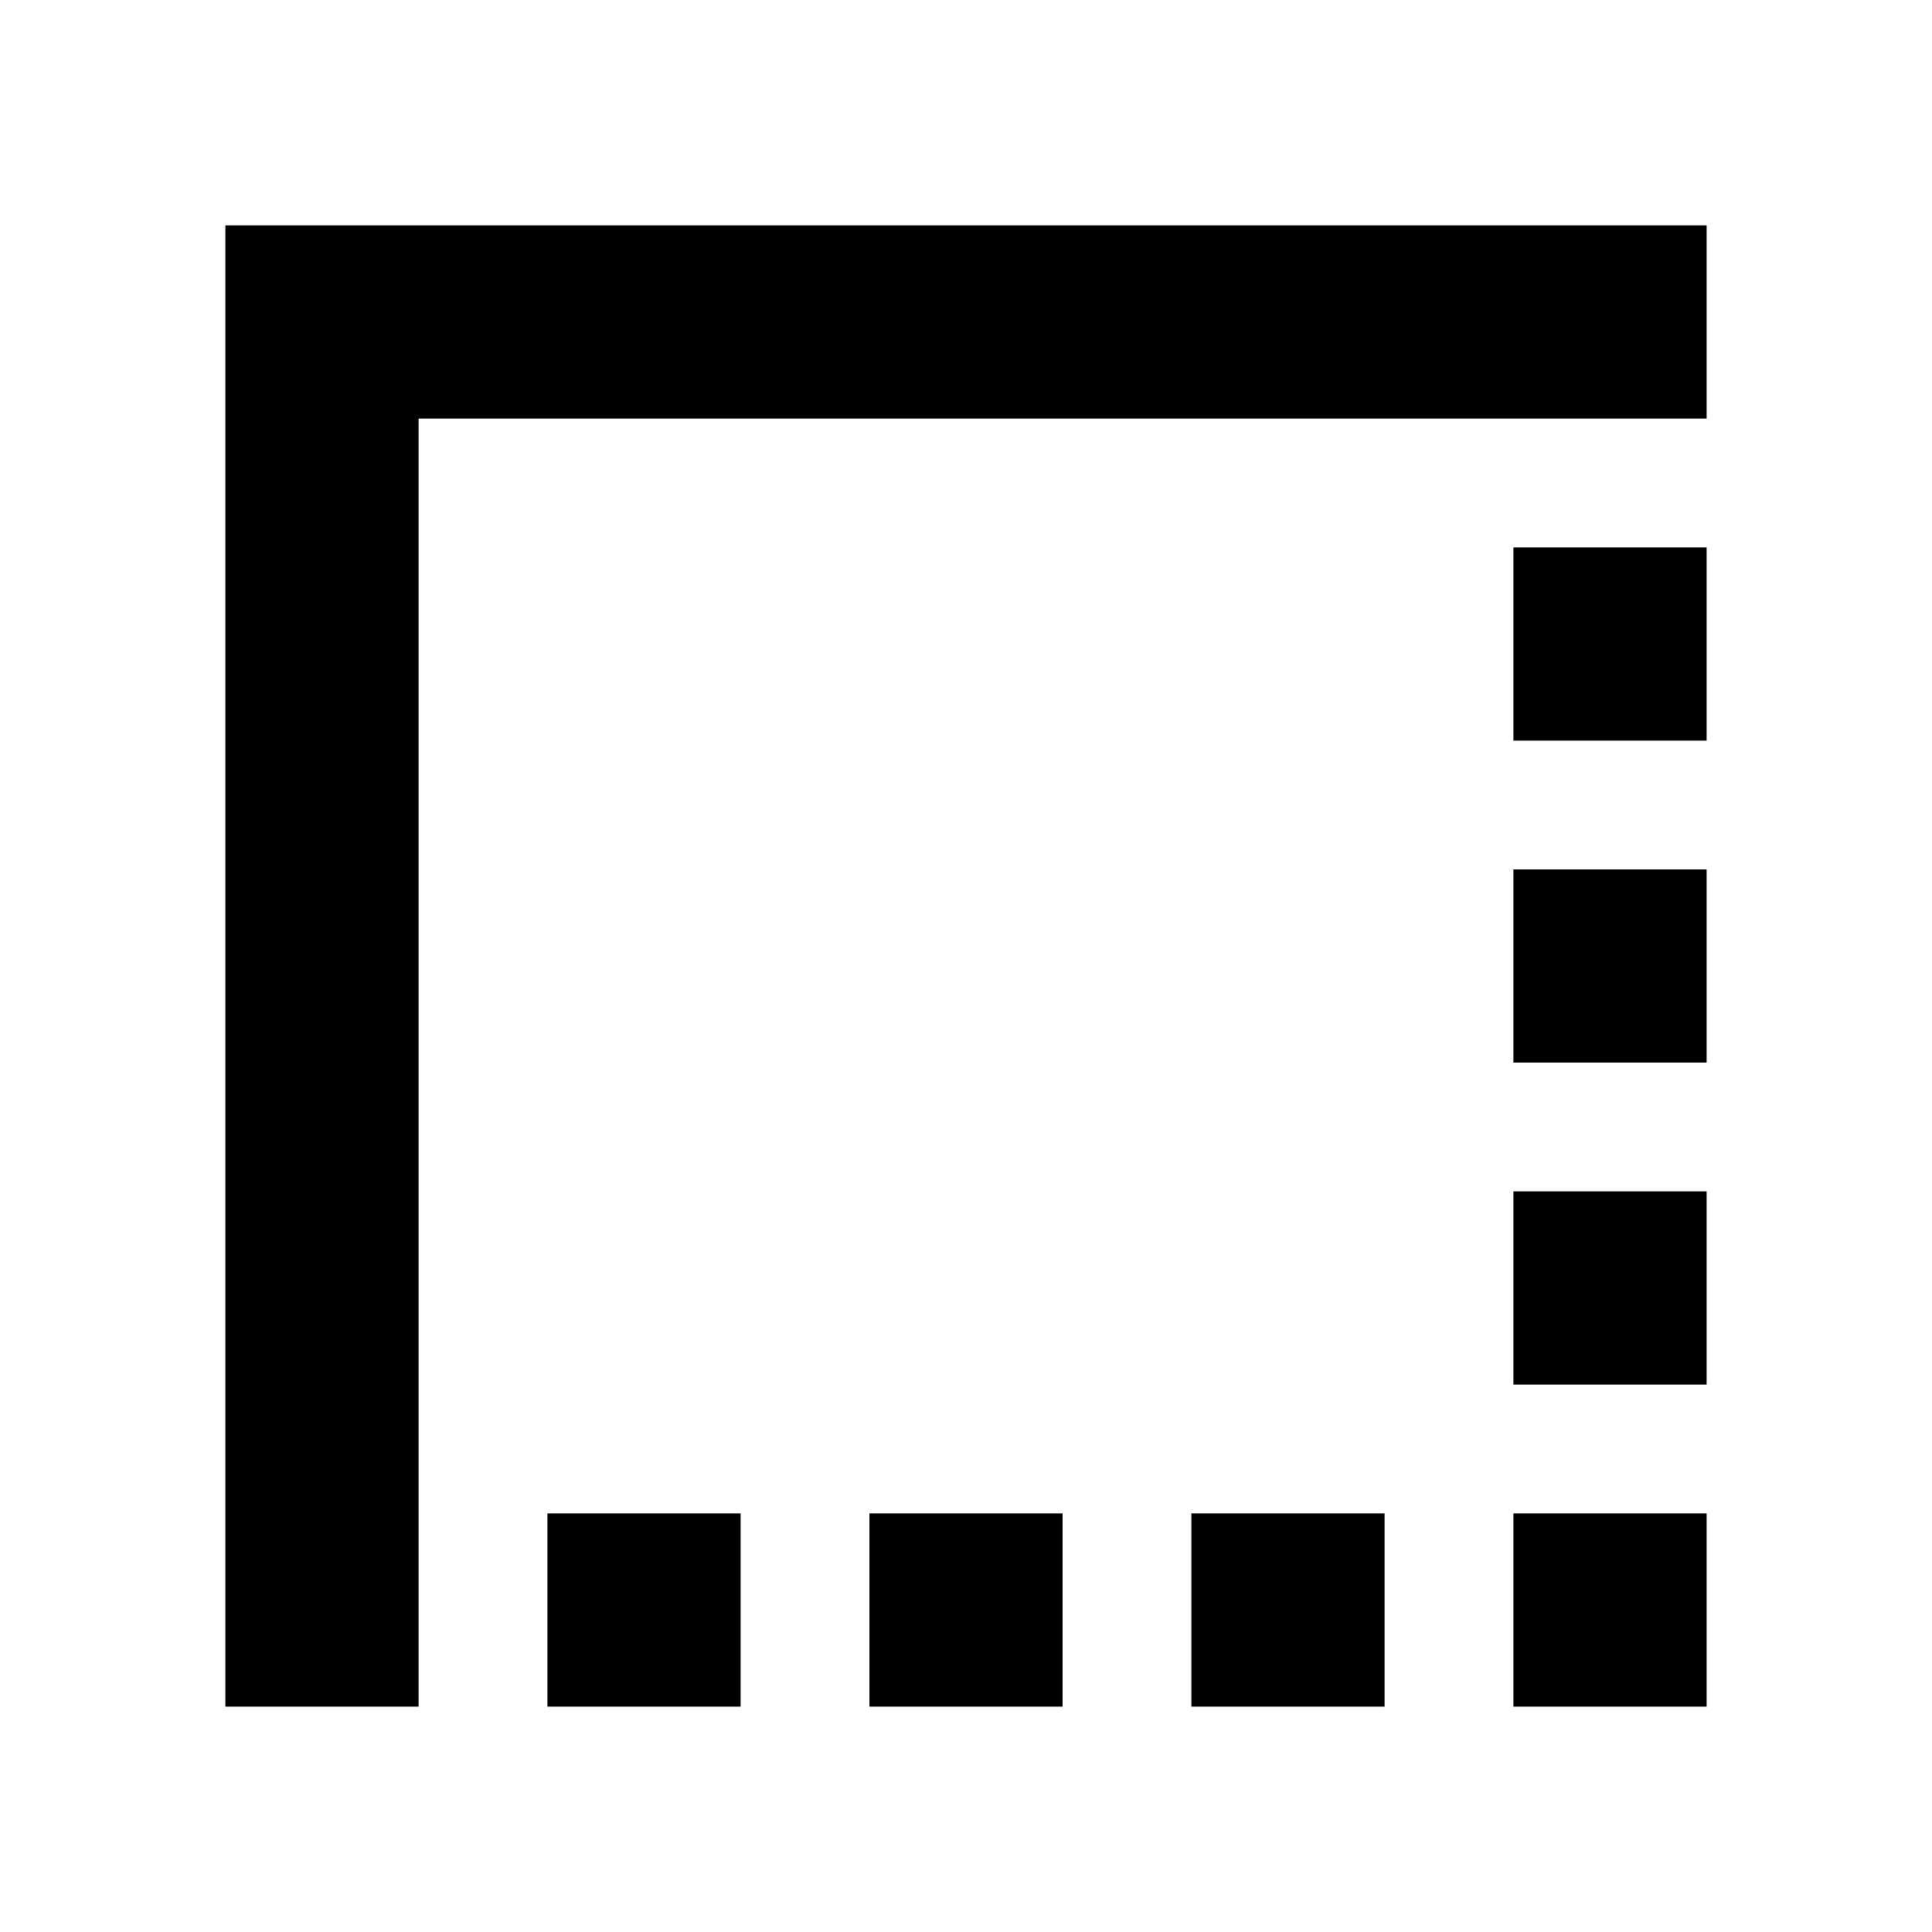 <svg xmlns="http://www.w3.org/2000/svg" height="24" width="24"><path d="M14.8 21.2V18.8H17.2V21.2ZM18.8 21.2V18.8H21.2V21.2ZM6.8 21.2V18.8H9.2V21.2ZM10.8 21.2V18.8H13.2V21.2ZM18.8 17.2V14.8H21.2V17.2ZM18.8 13.2V10.8H21.2V13.2ZM2.8 21.2V2.8H21.2V5.2H5.2V21.2ZM18.8 9.2V6.8H21.2V9.2Z"/></svg>